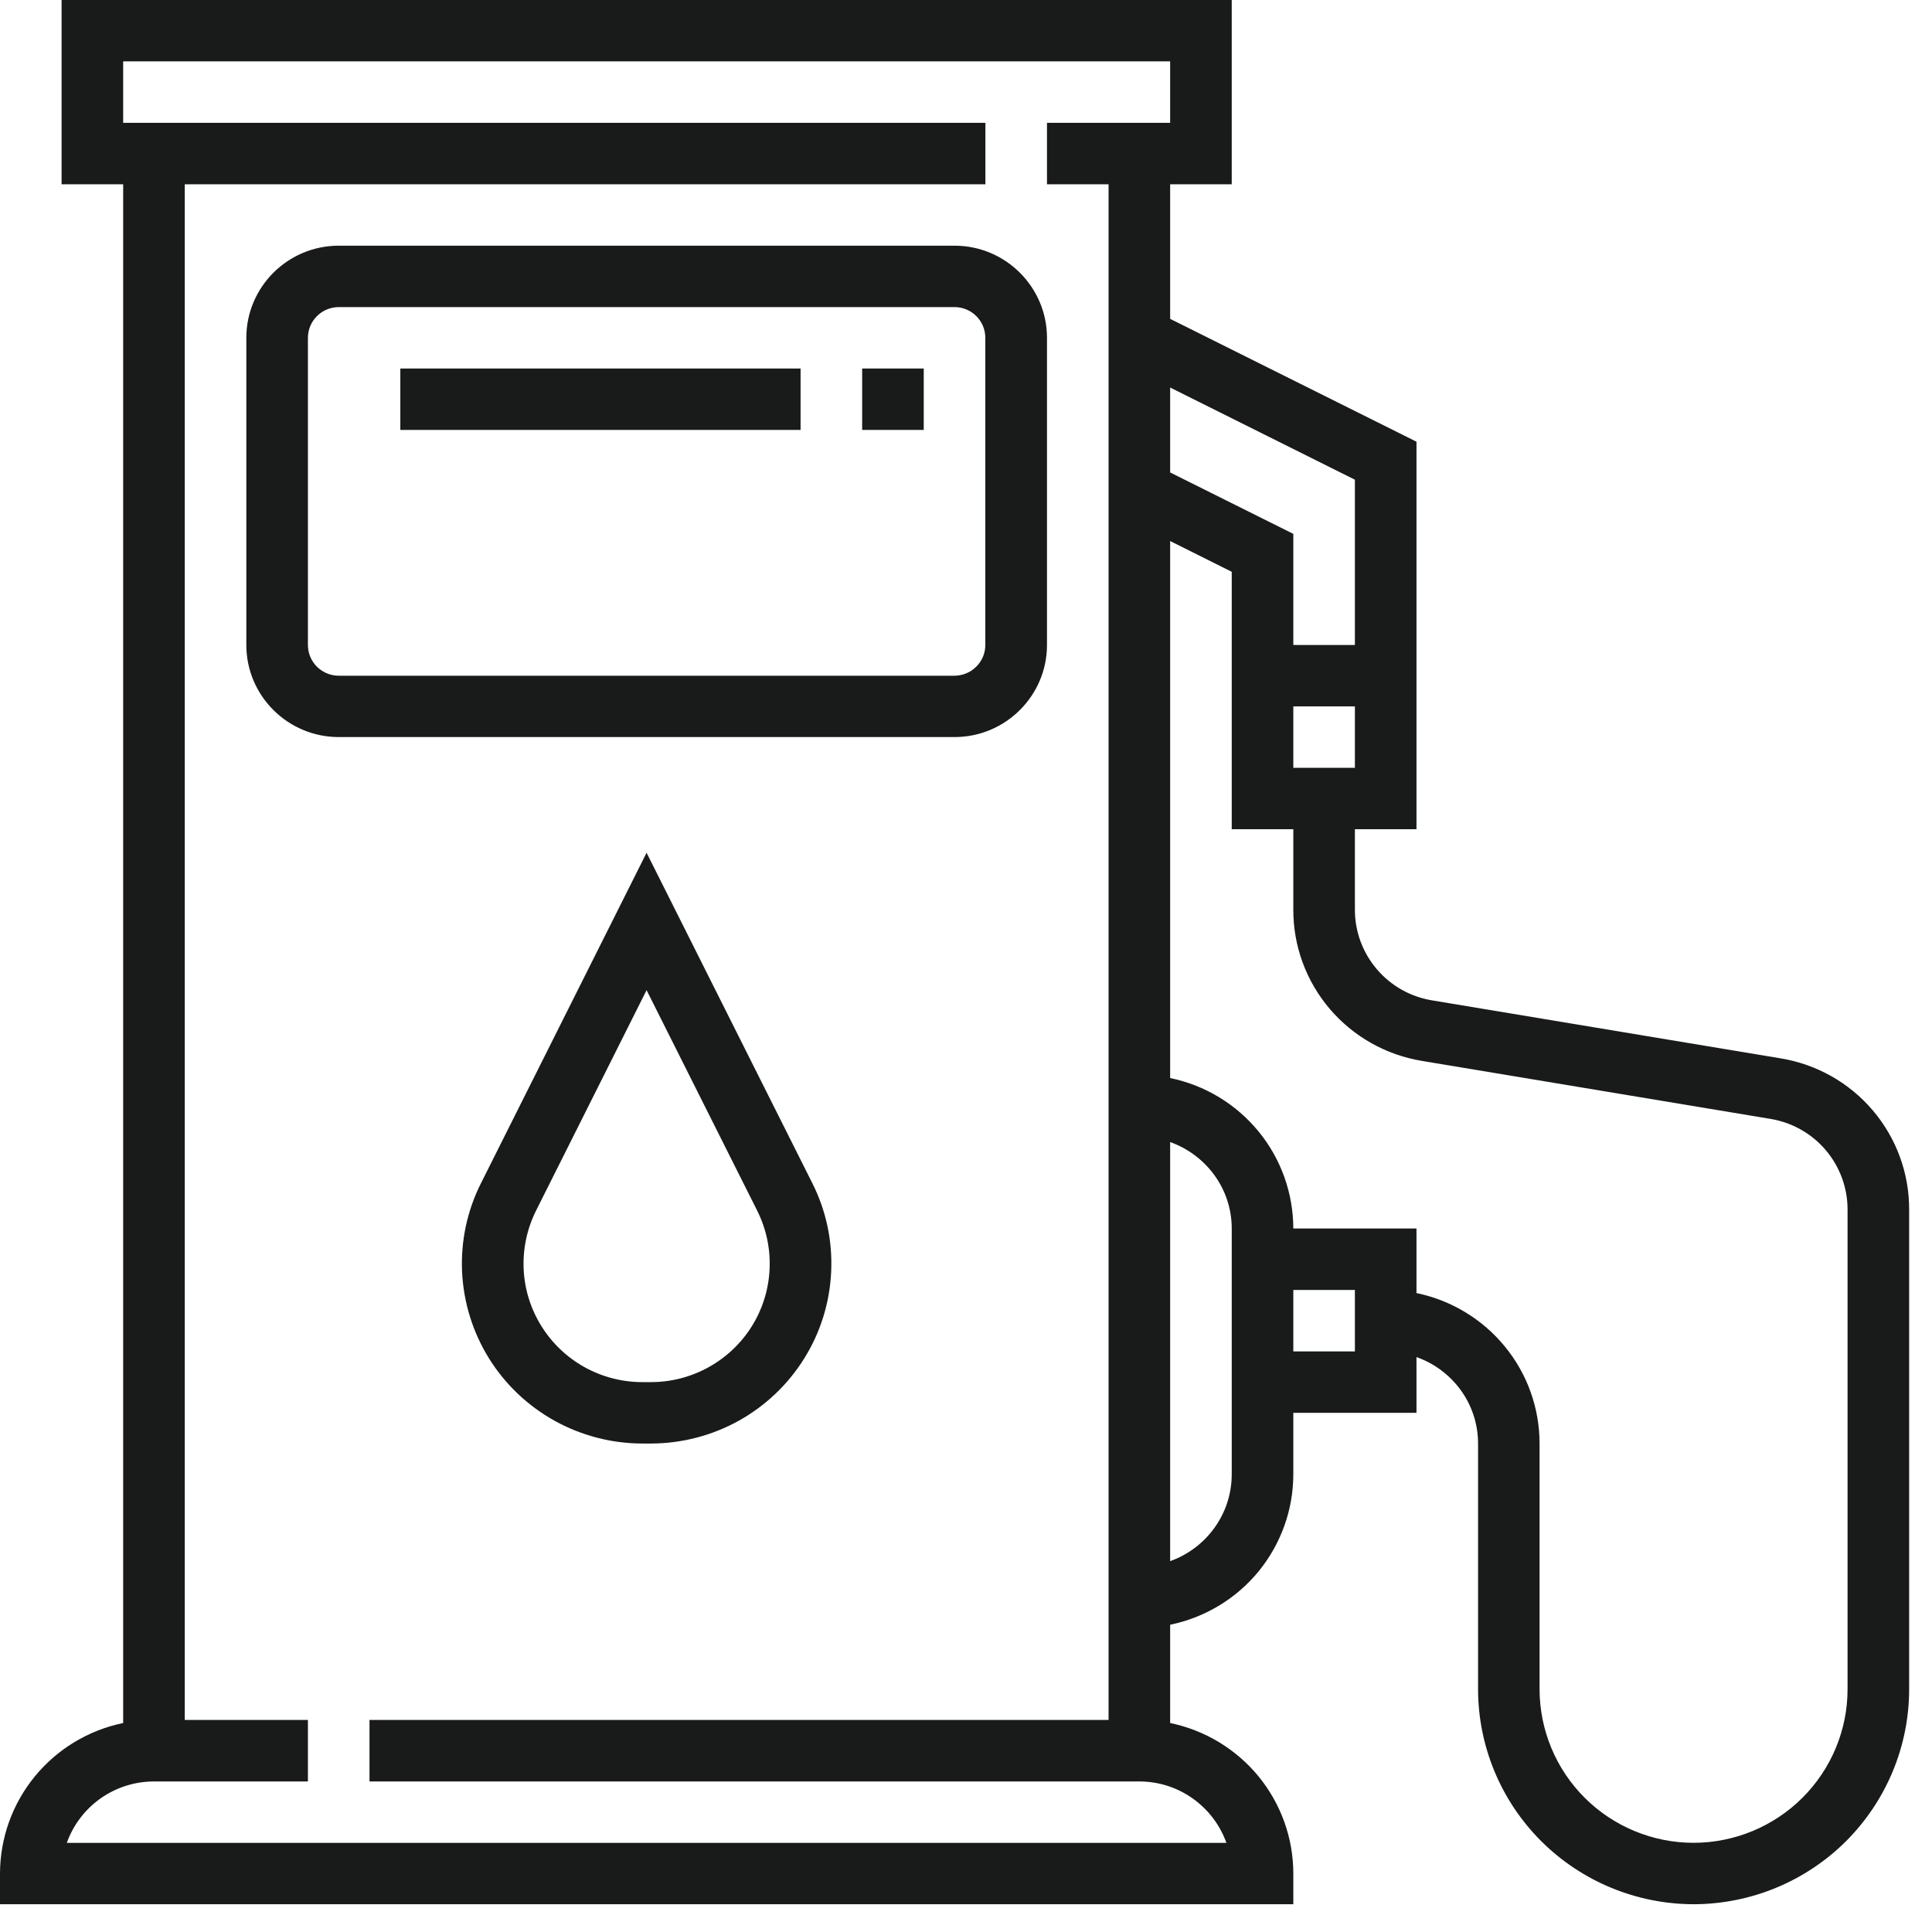 <svg width="24" height="24" viewBox="0 0 24 24" fill="none" xmlns="http://www.w3.org/2000/svg">
<path d="M11.858 3.052H4.208C3.575 3.052 3.06 3.565 3.06 4.197V8.012C3.06 8.643 3.575 9.156 4.208 9.156H11.858C12.49 9.156 13.006 8.643 13.006 8.012V4.197C13.006 3.565 12.49 3.052 11.858 3.052ZM12.24 8.012C12.24 8.113 12.2 8.21 12.128 8.281C12.057 8.353 11.959 8.393 11.858 8.394H4.208C4.106 8.394 4.009 8.353 3.937 8.282C3.865 8.21 3.825 8.113 3.825 8.012V4.197C3.825 3.986 3.997 3.815 4.208 3.815H11.858C12.069 3.815 12.24 3.986 12.24 4.197V8.012ZM22.118 13.147L17.79 12.427C17.521 12.383 17.277 12.245 17.102 12.038C16.926 11.831 16.83 11.569 16.831 11.297V10.301H17.596V5.487L14.536 3.961V2.289H15.301V0H0.765V2.289H1.53V21.404C1.098 21.493 0.71 21.728 0.432 22.068C0.153 22.409 0.001 22.834 0 23.274V23.655H16.066V23.274C16.066 22.834 15.913 22.409 15.635 22.068C15.356 21.728 14.968 21.493 14.536 21.404V20.183C14.968 20.094 15.356 19.86 15.635 19.52C15.913 19.179 16.066 18.753 16.066 18.314V17.551H17.596V16.858C18.04 17.015 18.361 17.435 18.361 17.932V20.985C18.362 21.692 18.644 22.371 19.146 22.872C19.648 23.372 20.329 23.654 21.039 23.655C21.749 23.654 22.43 23.372 22.932 22.872C23.433 22.371 23.716 21.692 23.716 20.985V15.028C23.718 14.576 23.558 14.139 23.265 13.794C22.972 13.449 22.565 13.22 22.118 13.147ZM16.831 9.538H16.066V8.775H16.831V9.538ZM16.831 5.959V8.012H16.066V6.632L14.536 5.869V4.814L16.831 5.959ZM13.006 1.526V2.289H13.771V21.366H4.59V22.13H14.153C14.651 22.13 15.077 22.449 15.235 22.893H0.83C0.909 22.67 1.056 22.477 1.25 22.34C1.443 22.204 1.675 22.13 1.912 22.13H3.825V21.366H2.295V2.289H12.241V1.526H1.53V0.762H14.536V1.526H13.006ZM15.301 18.314C15.301 18.811 14.981 19.235 14.536 19.393V14.187C14.979 14.345 15.301 14.764 15.301 15.261V18.314ZM16.831 16.788H16.066V16.024H16.831V16.788ZM22.951 20.985C22.951 21.49 22.749 21.975 22.39 22.333C22.032 22.69 21.545 22.892 21.038 22.892C20.531 22.892 20.044 22.69 19.686 22.333C19.327 21.975 19.126 21.49 19.125 20.985V17.932C19.125 17.493 18.973 17.067 18.694 16.727C18.415 16.386 18.027 16.152 17.596 16.063V15.261H16.066C16.065 14.821 15.913 14.396 15.634 14.055C15.355 13.715 14.967 13.48 14.536 13.392V6.721L15.301 7.103V10.301H16.066V11.297C16.064 11.749 16.224 12.186 16.517 12.531C16.81 12.876 17.216 13.105 17.664 13.179L21.992 13.899C22.26 13.943 22.504 14.08 22.68 14.287C22.855 14.494 22.952 14.756 22.951 15.027V20.985ZM8.032 10.593L5.974 14.7C5.803 15.04 5.723 15.418 5.74 15.798C5.758 16.178 5.872 16.548 6.073 16.872C6.273 17.195 6.554 17.462 6.887 17.648C7.22 17.833 7.595 17.931 7.977 17.932H8.089C8.471 17.931 8.846 17.833 9.179 17.648C9.512 17.462 9.792 17.195 9.993 16.871C10.194 16.548 10.308 16.178 10.325 15.798C10.343 15.418 10.263 15.04 10.092 14.7L8.032 10.593ZM8.088 17.169H7.976C7.725 17.169 7.478 17.104 7.259 16.982C7.04 16.86 6.856 16.684 6.724 16.471C6.592 16.258 6.516 16.015 6.505 15.765C6.494 15.514 6.546 15.266 6.658 15.041L8.032 12.3L9.407 15.041C9.519 15.266 9.572 15.514 9.56 15.765C9.549 16.015 9.474 16.258 9.342 16.471C9.21 16.684 9.025 16.86 8.806 16.982C8.587 17.104 8.34 17.169 8.088 17.169ZM4.973 5.341H9.945V4.578H4.973V5.341ZM10.71 5.341H11.475V4.578H10.71V5.341Z" fill="#181B19"/>
</svg>
